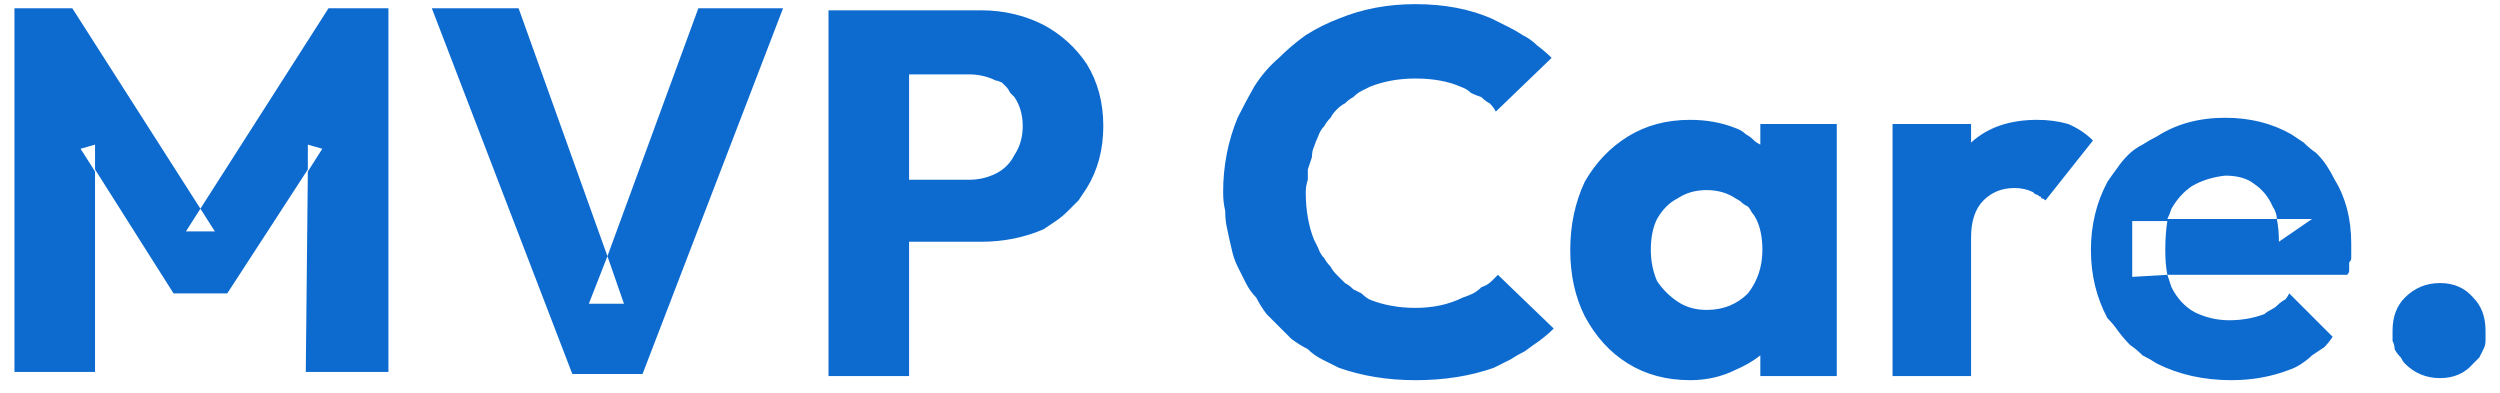 <svg version="1.2" xmlns="http://www.w3.org/2000/svg" viewBox="0 0 121 19" width="121" height="19">
	<title>logo-svg</title>
	<style>
		.s0 { fill: #0d6bd0 } 
	</style>
	<path id="Layer" fill-rule="evenodd" class="s0" d="m0.7 18v-17.6h2.8l6.2 9.7 6.2-9.7h2.9v17.6h-4l0.1-9.8-3.9 6h-2.6l-3.8-6v9.8zm9-7.9l-0.7 1.1h1.4zm5.2-1.8l0.7-1.1-0.7-0.2zm-10.3 0v-1.3l-0.7 0.2zm23.1 9.8l-6.8-17.7h4.2l4.3 12 4.4-12h4.1l-6.8 17.7zm1.7-5.7l-0.9 2.3h1.7zm17.5-3.7q0.7 0 1.3-0.3 0.6-0.3 0.9-0.9 0.4-0.6 0.4-1.4 0-0.8-0.4-1.4-0.1-0.1-0.2-0.2-0.1-0.2-0.2-0.3-0.1-0.1-0.2-0.2-0.2-0.1-0.3-0.1-0.6-0.3-1.3-0.3h-2.9v5.1zm0.6-8.2q1.6 0 3 0.7 1.3 0.7 2.1 1.9 0.8 1.3 0.8 3 0 1.7-0.8 3-0.2 0.3-0.4 0.6-0.3 0.3-0.5 0.5-0.3 0.3-0.6 0.5-0.3 0.2-0.6 0.4-1.4 0.6-3 0.6h-3.5v6.5h-3.9v-17.7zm21 17.9q-2 0-3.7-0.6-0.4-0.2-0.8-0.4-0.4-0.2-0.7-0.5-0.4-0.2-0.8-0.5-0.3-0.3-0.6-0.6-0.3-0.3-0.6-0.6-0.3-0.4-0.5-0.8-0.3-0.3-0.5-0.7-0.2-0.4-0.4-0.8-0.2-0.4-0.3-0.9-0.1-0.4-0.2-0.9-0.1-0.4-0.1-0.9-0.1-0.4-0.1-0.9 0-1.9 0.7-3.6 0.4-0.8 0.8-1.5 0.5-0.8 1.2-1.4 0.6-0.6 1.3-1.1 0.8-0.5 1.6-0.8 1.7-0.7 3.7-0.7 2.1 0 3.7 0.7 0.4 0.2 0.8 0.4 0.4 0.2 0.7 0.4 0.4 0.2 0.7 0.5 0.4 0.3 0.7 0.6l-2.7 2.6q-0.1-0.2-0.3-0.4-0.2-0.1-0.4-0.3-0.3-0.1-0.5-0.2-0.2-0.2-0.5-0.3-0.9-0.4-2.2-0.4-1.2 0-2.2 0.4-0.2 0.1-0.4 0.2-0.2 0.1-0.4 0.3-0.2 0.1-0.4 0.3-0.2 0.1-0.4 0.3-0.2 0.2-0.3 0.4-0.2 0.2-0.3 0.4-0.2 0.2-0.3 0.5-0.1 0.2-0.2 0.5-0.1 0.2-0.1 0.5-0.1 0.3-0.2 0.6 0 0.2 0 0.5-0.1 0.3-0.1 0.6 0 1.3 0.4 2.3 0.1 0.2 0.2 0.4 0.1 0.3 0.3 0.5 0.1 0.2 0.3 0.4 0.1 0.2 0.3 0.4 0.2 0.2 0.4 0.4 0.2 0.1 0.4 0.3 0.2 0.1 0.4 0.2 0.2 0.2 0.4 0.3 1 0.4 2.2 0.4 1.3 0 2.3-0.5 0.3-0.1 0.5-0.2 0.2-0.1 0.4-0.3 0.3-0.1 0.5-0.3 0.2-0.2 0.3-0.3l2.7 2.6q-0.3 0.3-0.7 0.6-0.3 0.2-0.7 0.5-0.4 0.2-0.7 0.4-0.4 0.2-0.8 0.4-1.7 0.6-3.8 0.6zm13.3 0q-1.7 0-3-0.8-1.3-0.8-2.1-2.3-0.7-1.4-0.7-3.2 0-1.8 0.7-3.3 0.8-1.4 2.1-2.2 1.3-0.8 3-0.8 1.2 0 2.2 0.4 0.3 0.1 0.5 0.3 0.2 0.1 0.4 0.3 0.1 0.1 0.3 0.2v-1h3.7v12.2c0 0-3.7 0-3.7 0v-1q-0.5 0.4-1.2 0.7-1 0.5-2.2 0.5zm0.8-3.4q1.2 0 2-0.8 0.7-0.9 0.7-2.1 0-0.9-0.3-1.5-0.1-0.2-0.2-0.3-0.1-0.2-0.2-0.3-0.2-0.1-0.3-0.2-0.1-0.1-0.3-0.2-0.6-0.4-1.4-0.4-0.8 0-1.4 0.4-0.6 0.3-1 1-0.3 0.6-0.3 1.5 0 0.8 0.3 1.5 0.4 0.6 1 1 0.6 0.4 1.4 0.4zm9 3.2v-12.2h3.8v0.9q1.2-1.1 3.2-1.1 0.8 0 1.5 0.2 0.7 0.3 1.2 0.8l-2.3 2.9q-0.1-0.1-0.2-0.1 0-0.1-0.1-0.1-0.1-0.1-0.2-0.1-0.1-0.1-0.1-0.1-0.4-0.2-0.9-0.2-0.9 0-1.5 0.6-0.6 0.6-0.6 1.8v6.7zm16.4 0.2q-2 0-3.6-0.8-0.3-0.2-0.7-0.4-0.3-0.3-0.6-0.5-0.3-0.3-0.6-0.7-0.2-0.3-0.5-0.6-0.8-1.5-0.8-3.3 0-1.8 0.8-3.3 0.2-0.3 0.5-0.7 0.2-0.3 0.5-0.6 0.3-0.3 0.7-0.5 0.3-0.2 0.7-0.4 1.4-0.9 3.3-0.9 1.8 0 3.2 0.8 0.3 0.2 0.6 0.4 0.3 0.3 0.6 0.5 0.3 0.3 0.5 0.6 0.2 0.3 0.4 0.7 0.8 1.3 0.8 3.1 0 0.3 0 0.7 0 0.1-0.1 0.2 0 0.1 0 0.2 0 0.1 0 0.2 0 0.1-0.1 0.2h-8.7q0.1 0.3 0.2 0.6 0.4 0.8 1.1 1.2 0.8 0.4 1.7 0.4 0.9 0 1.7-0.3 0.1-0.1 0.3-0.2 0.2-0.1 0.3-0.2 0.2-0.2 0.4-0.3 0.1-0.1 0.2-0.3l2.1 2.1q-0.2 0.3-0.4 0.5-0.3 0.2-0.6 0.4-0.2 0.2-0.5 0.4-0.3 0.2-0.6 0.3-1.3 0.5-2.8 0.5zm-3.1-5.1q-0.1-0.5-0.1-1.2 0-0.8 0.1-1.4h-1.7v2.7zm5.3-2.7q0.1 0.5 0.1 1.1l1.6-1.1zm-0.2-0.6q-0.3-0.7-0.9-1.1-0.5-0.4-1.4-0.4-0.9 0.1-1.6 0.5-0.6 0.4-1 1.1-0.1 0.3-0.2 0.5h5.3q0-0.3-0.2-0.6zm8.1 8.3q-1 0-1.7-0.7-0.1-0.1-0.2-0.3-0.2-0.2-0.3-0.4 0-0.2-0.1-0.4 0-0.2 0-0.5 0-1 0.6-1.6 0.7-0.7 1.7-0.7 1 0 1.6 0.7 0.6 0.6 0.6 1.6 0 0.3 0 0.5 0 0.2-0.1 0.4-0.1 0.2-0.2 0.4-0.2 0.2-0.3 0.3-0.6 0.7-1.6 0.7z"/>
</svg>